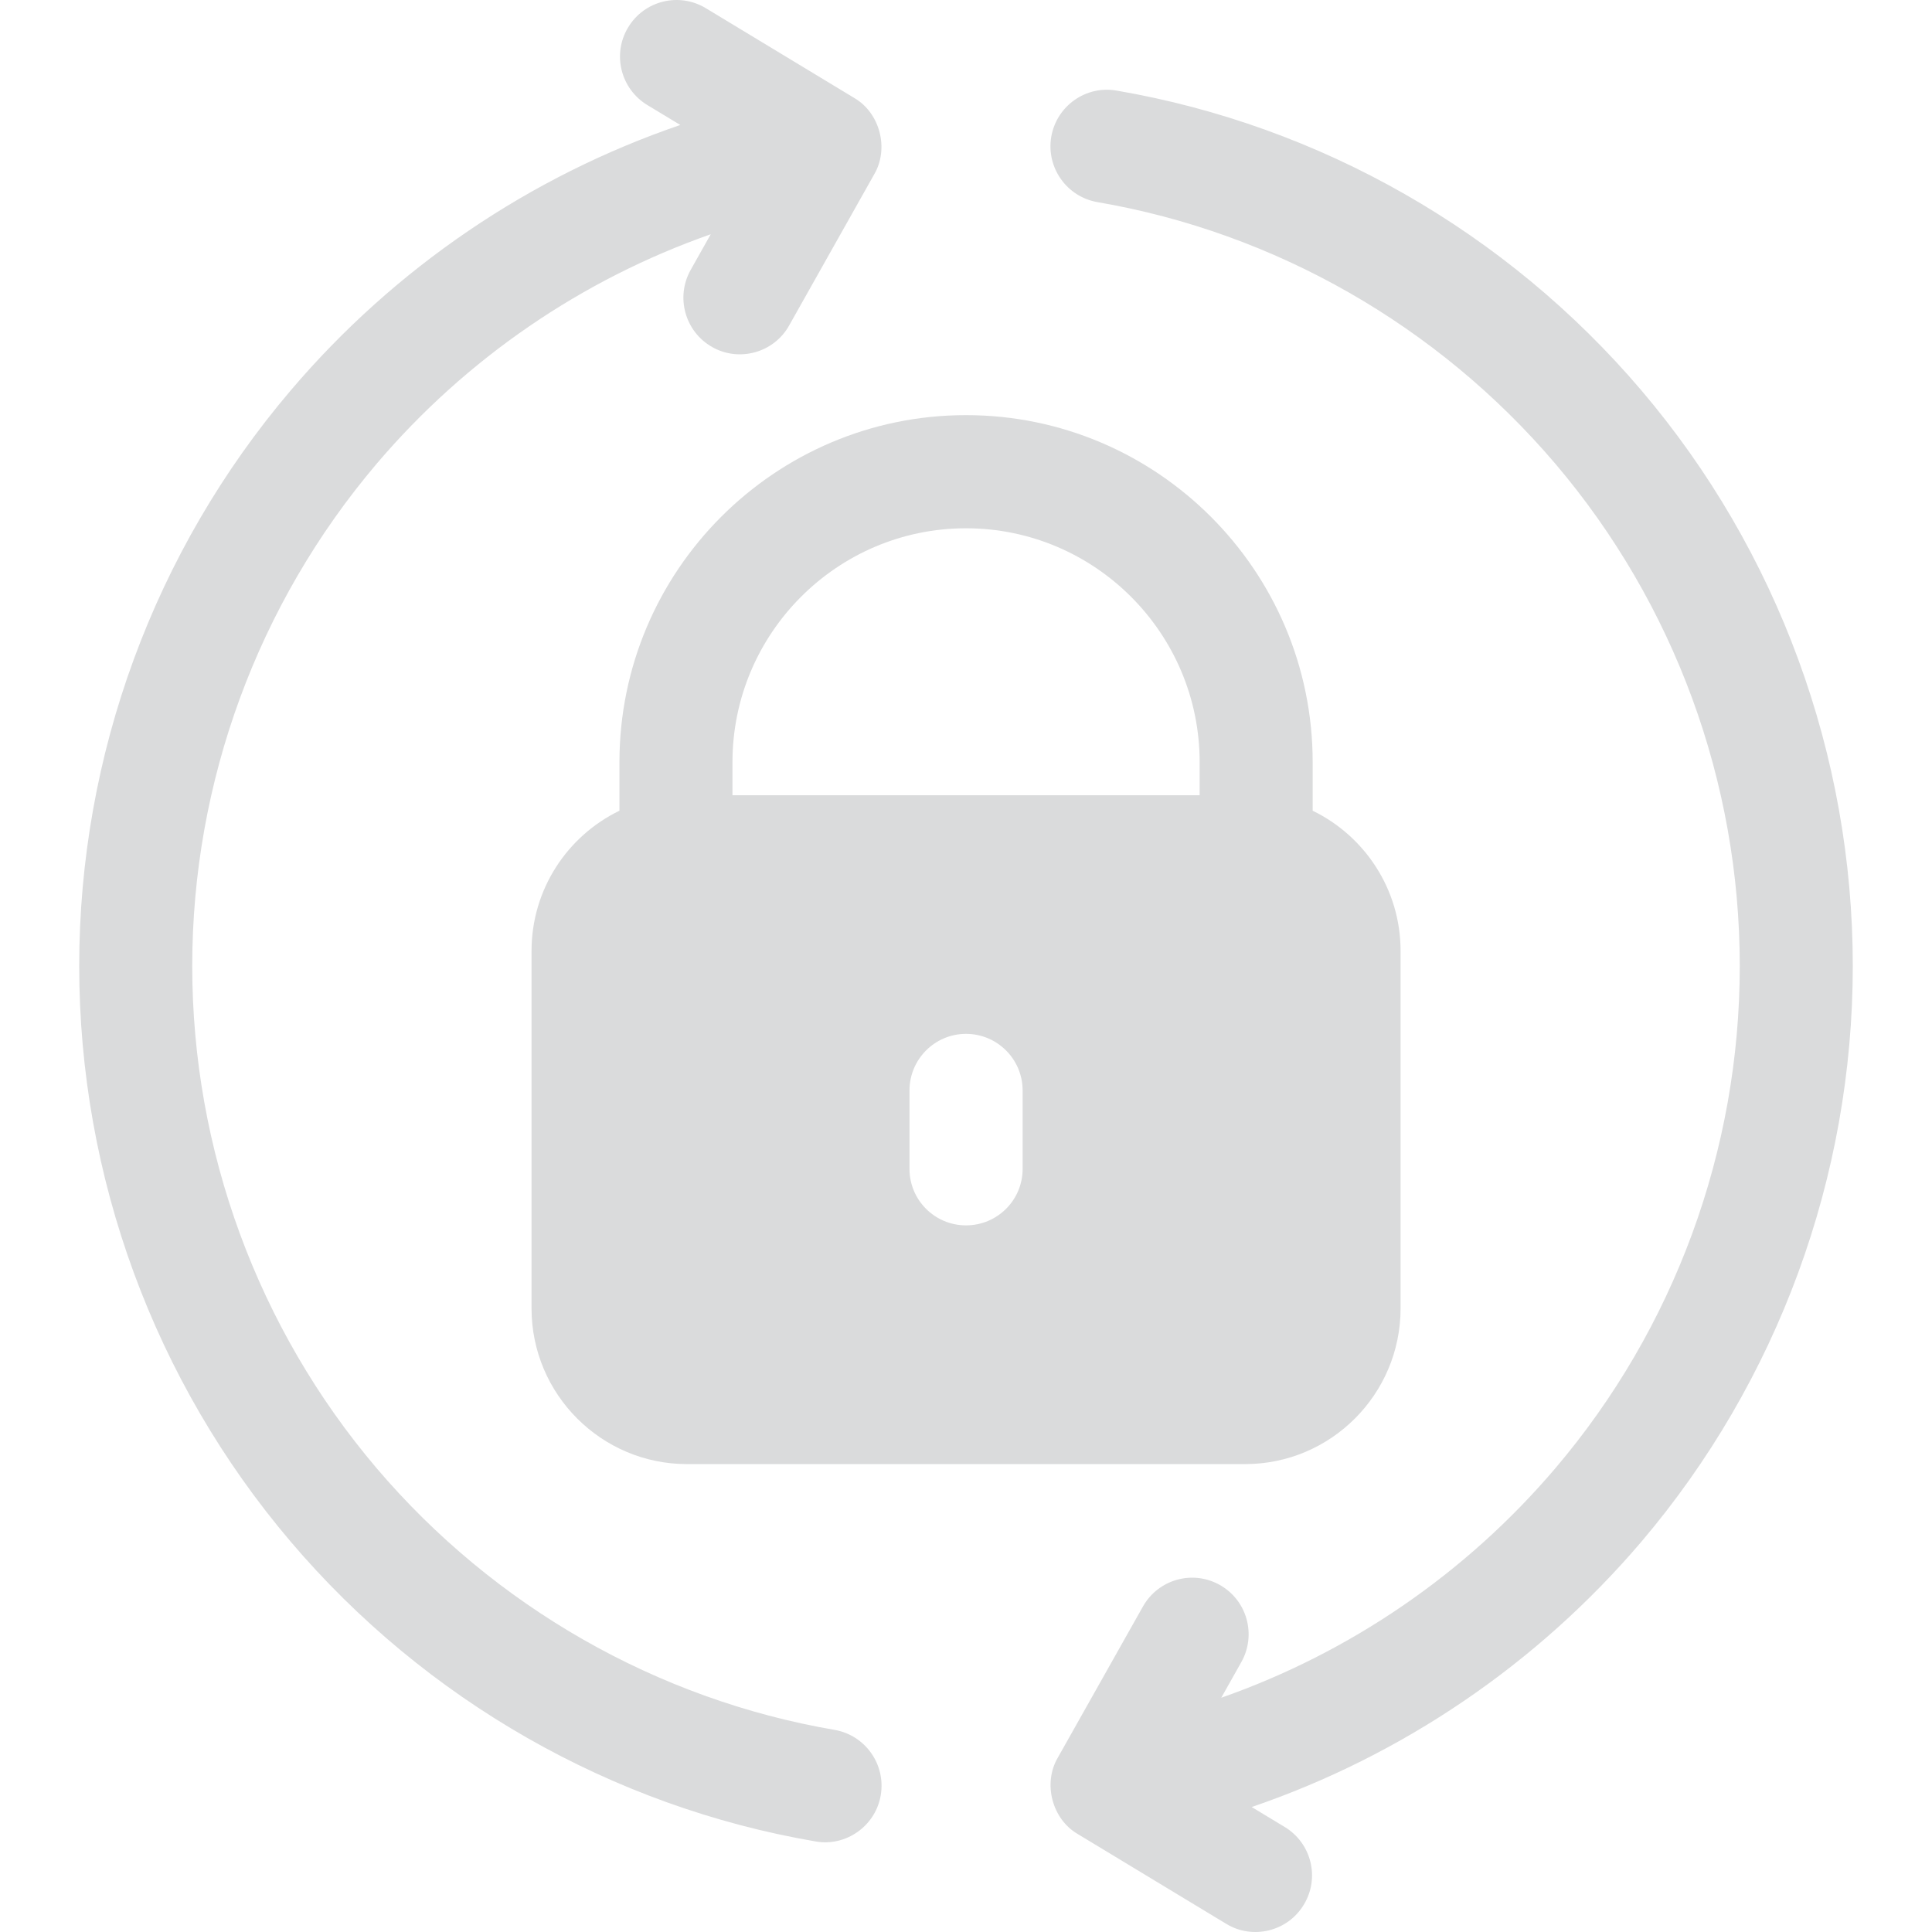 <svg width="16" height="16" viewBox="0 0 16 16" fill="none" xmlns="http://www.w3.org/2000/svg">
<g clip-path="url(#clip0_290_10215)">
<path d="M11.599 10.836V7.875C11.599 7.364 11.301 6.923 10.871 6.714V6.312C10.871 4.727 9.583 3.438 8 3.438C6.418 3.438 5.13 4.727 5.13 6.312V6.714C4.7 6.922 4.402 7.364 4.402 7.875V10.836C4.402 11.547 4.98 12.125 5.689 12.125H10.312C11.021 12.125 11.599 11.547 11.599 10.836ZM8 4.375C9.067 4.375 9.935 5.244 9.935 6.312V6.586H6.066V6.312C6.066 5.244 6.934 4.375 8 4.375ZM7.532 9.68V9.031C7.532 8.772 7.742 8.562 8 8.562C8.259 8.562 8.469 8.772 8.469 9.031V9.68C8.469 9.939 8.259 10.148 8 10.148C7.742 10.148 7.532 9.939 7.532 9.68Z" fill="#DADBDC"/>
<path d="M6.911 14.326C5.44 14.074 4.093 13.304 3.119 12.159C2.135 11.001 1.592 9.524 1.592 8C1.592 6.476 2.135 5 3.119 3.841C3.861 2.968 4.82 2.314 5.886 1.94L5.72 2.235C5.593 2.461 5.673 2.747 5.898 2.874C6.119 3 6.408 2.923 6.535 2.696L7.239 1.445C7.365 1.232 7.288 0.935 7.074 0.811L5.844 0.067C5.623 -0.066 5.335 0.005 5.202 0.227C5.068 0.448 5.14 0.736 5.361 0.87L5.634 1.035C4.39 1.46 3.27 2.218 2.407 3.234C1.278 4.561 0.656 6.254 0.656 8C0.656 9.746 1.278 11.439 2.407 12.767C3.522 14.079 5.066 14.961 6.754 15.25C7.003 15.295 7.251 15.124 7.294 14.867C7.337 14.612 7.166 14.37 6.911 14.326ZM13.594 3.234C12.478 1.921 10.934 1.039 9.246 0.75C8.992 0.706 8.75 0.878 8.706 1.133C8.663 1.388 8.834 1.63 9.089 1.674C10.56 1.926 11.907 2.696 12.881 3.841C13.866 5 14.408 6.476 14.408 8C14.408 9.524 13.866 11.001 12.881 12.159C12.139 13.032 11.18 13.686 10.114 14.06L10.28 13.765C10.407 13.539 10.328 13.253 10.102 13.126C9.877 12.999 9.592 13.079 9.465 13.305L8.761 14.555C8.635 14.768 8.712 15.065 8.926 15.189L10.156 15.933C10.373 16.065 10.664 15.997 10.798 15.773C10.932 15.552 10.861 15.264 10.639 15.13L10.366 14.965C11.61 14.54 12.73 13.782 13.594 12.767C14.722 11.439 15.344 9.746 15.344 8C15.344 6.254 14.722 4.561 13.594 3.234Z" fill="#DADBDC"/>
</g>
<defs>
<clipPath id="clip0_290_10215">
<rect width="16" height="16" fill="white"/>
</clipPath>
</defs>
</svg>
